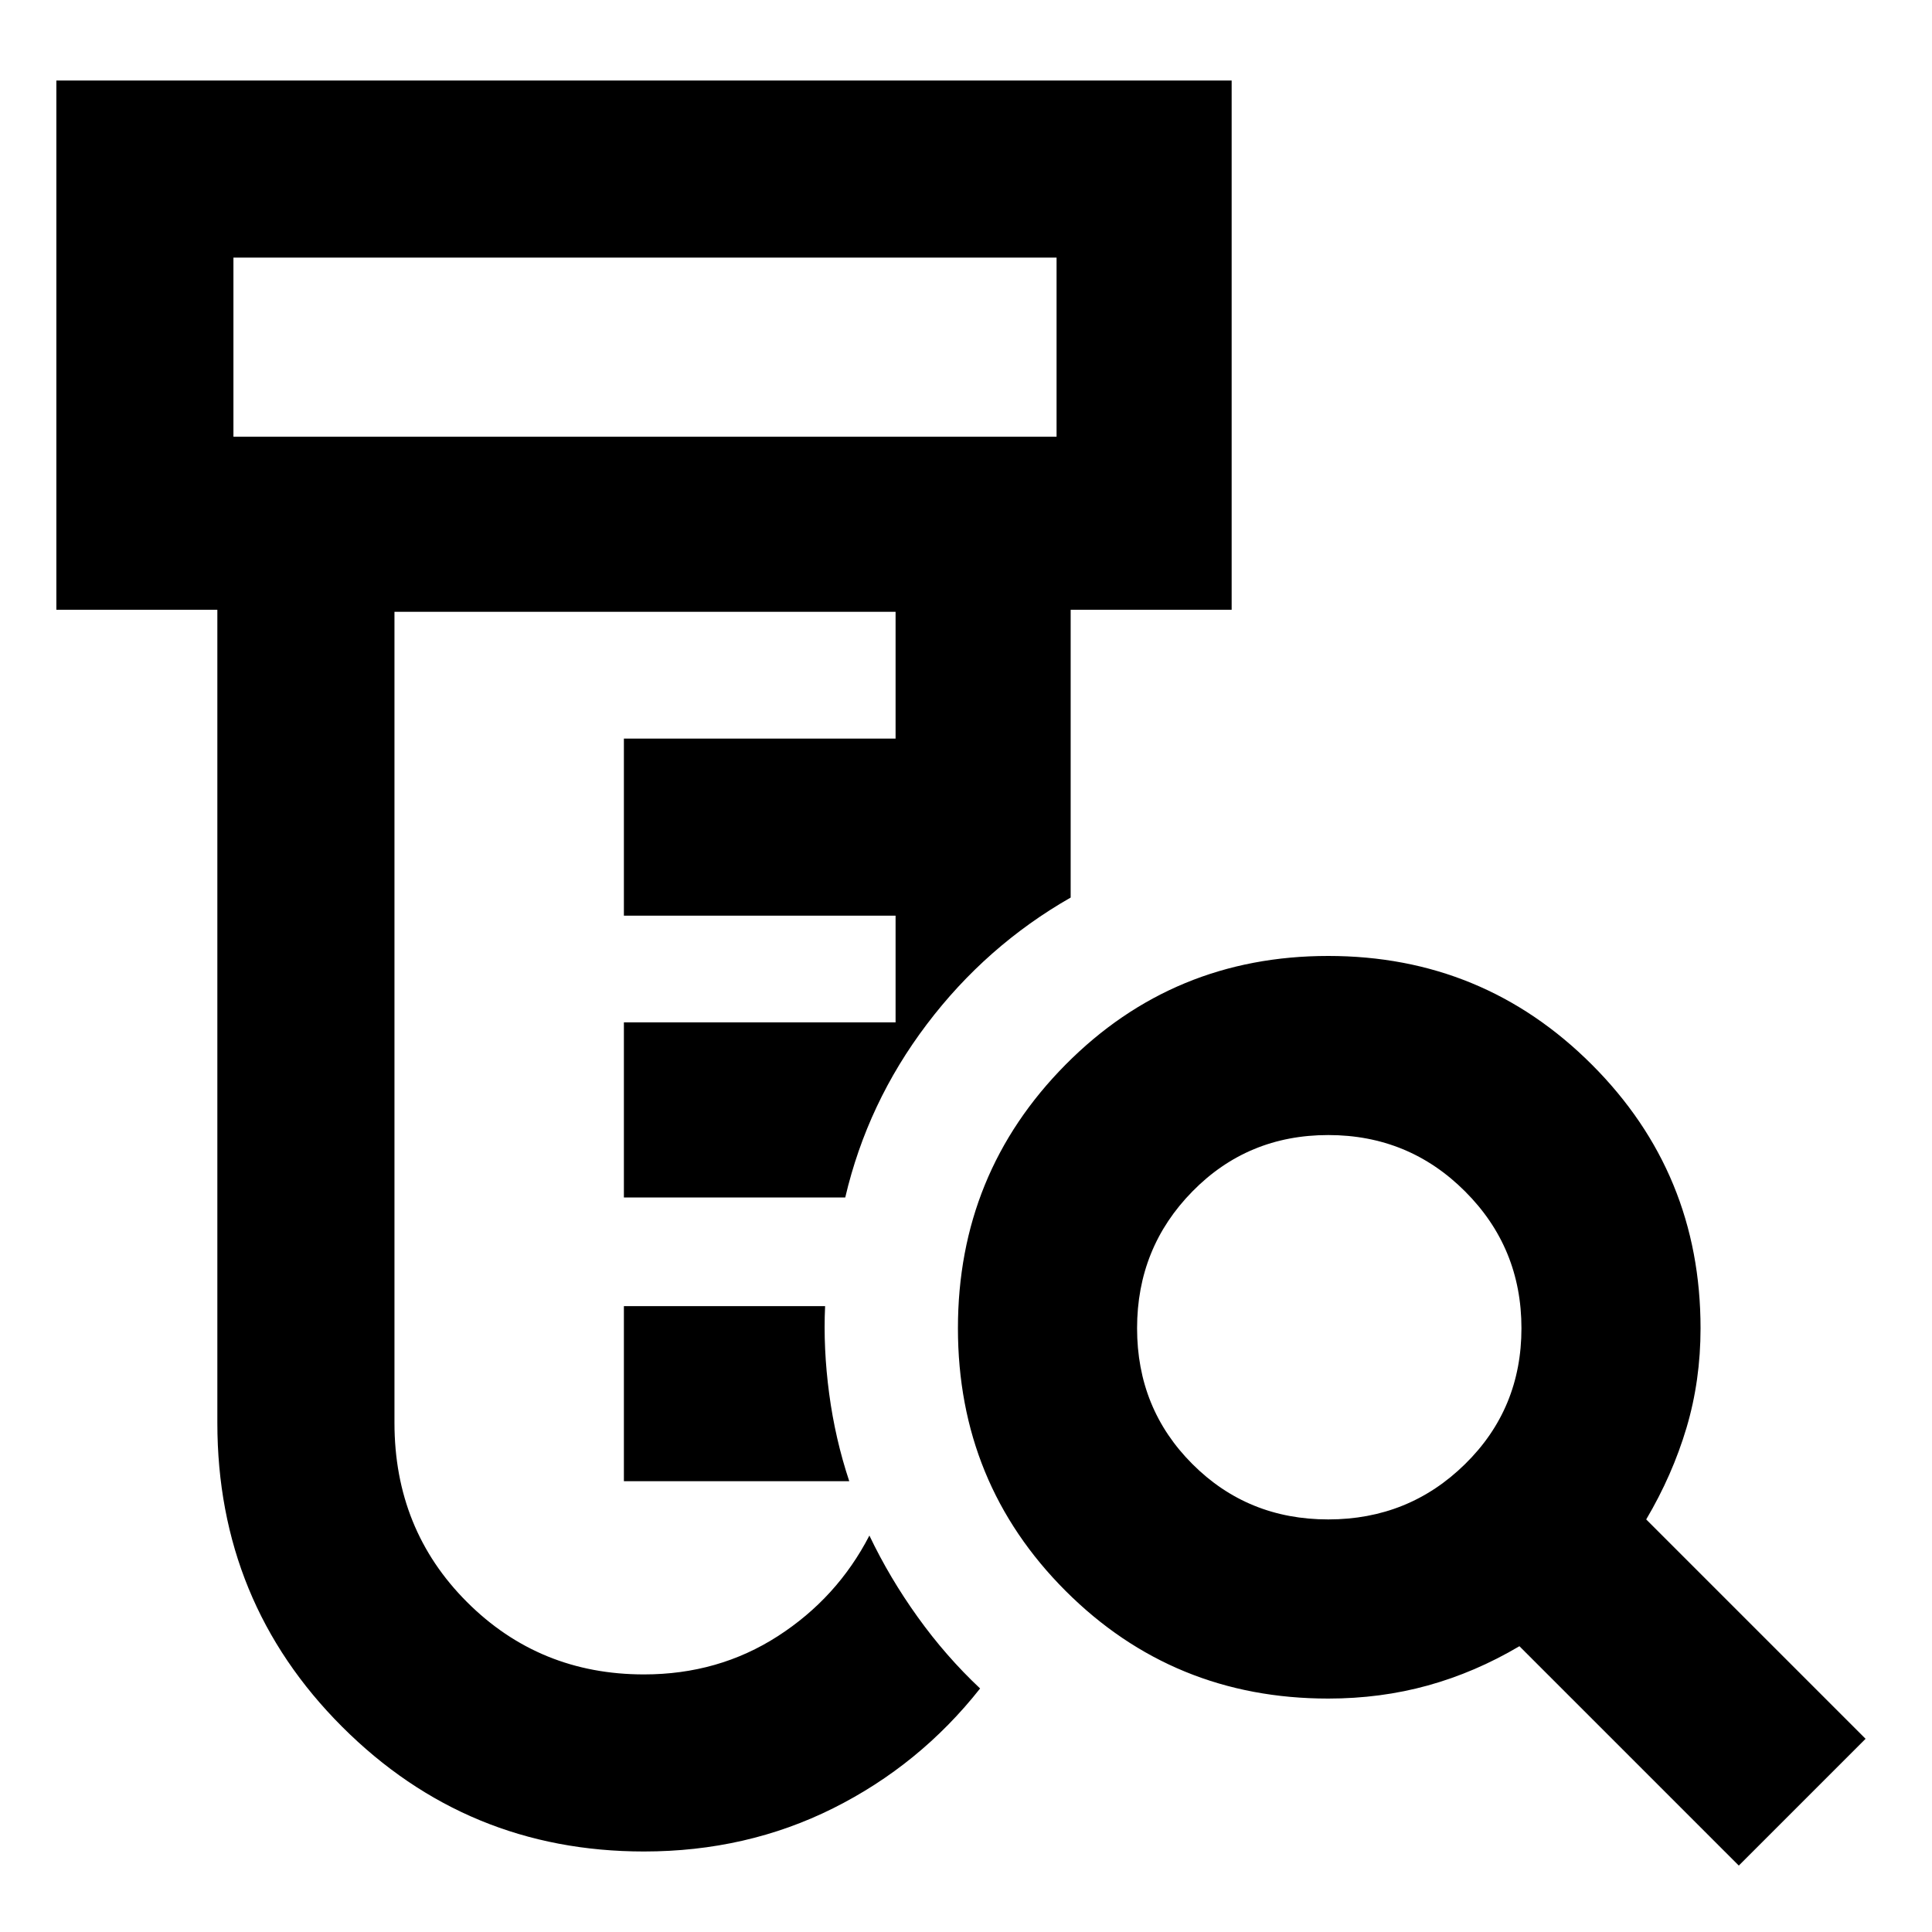 <svg xmlns="http://www.w3.org/2000/svg" height="40" width="40"><path d="M13.333 38.333q-3.666 0-6.25-2.583Q4.5 33.167 4.5 29.458V12.625H1.167V1.667H25.5v10.958h-3.333v5.958q-1.75 1-2.979 2.625-1.23 1.625-1.688 3.584h-4.583v-3.625h5.625v-2.209h-5.625v-3.666h5.625v-2.625H8.167v16.791q0 2.209 1.5 3.709t3.666 1.5q1.542 0 2.771-.792 1.229-.792 1.896-2.083.417.875 1 1.687.583.813 1.292 1.479-1.25 1.584-3.042 2.48-1.792.895-3.917.895Zm-.416-7.666v-3.625h4.166q-.041.875.084 1.812.125.938.416 1.813ZM4.833 9.042h17.042V5.333H4.833Zm0 0V5.333v3.709ZM27.5 31.458q1.667 0 2.833-1.146Q31.5 29.167 31.5 27.5q0-1.667-1.167-2.833Q29.167 23.5 27.5 23.5q-1.667 0-2.812 1.167-1.146 1.166-1.146 2.833 0 1.667 1.146 2.812 1.145 1.146 2.812 1.146Zm8.5 7.167-4.542-4.542q-.916.542-1.896.813-.979.271-2.062.271-3.208 0-5.438-2.229-2.229-2.23-2.229-5.438 0-3.208 2.229-5.458 2.23-2.25 5.438-2.25 3.208 0 5.458 2.25t2.25 5.458q0 1.083-.291 2.062-.292.98-.834 1.896L38.625 36Z"/></svg>